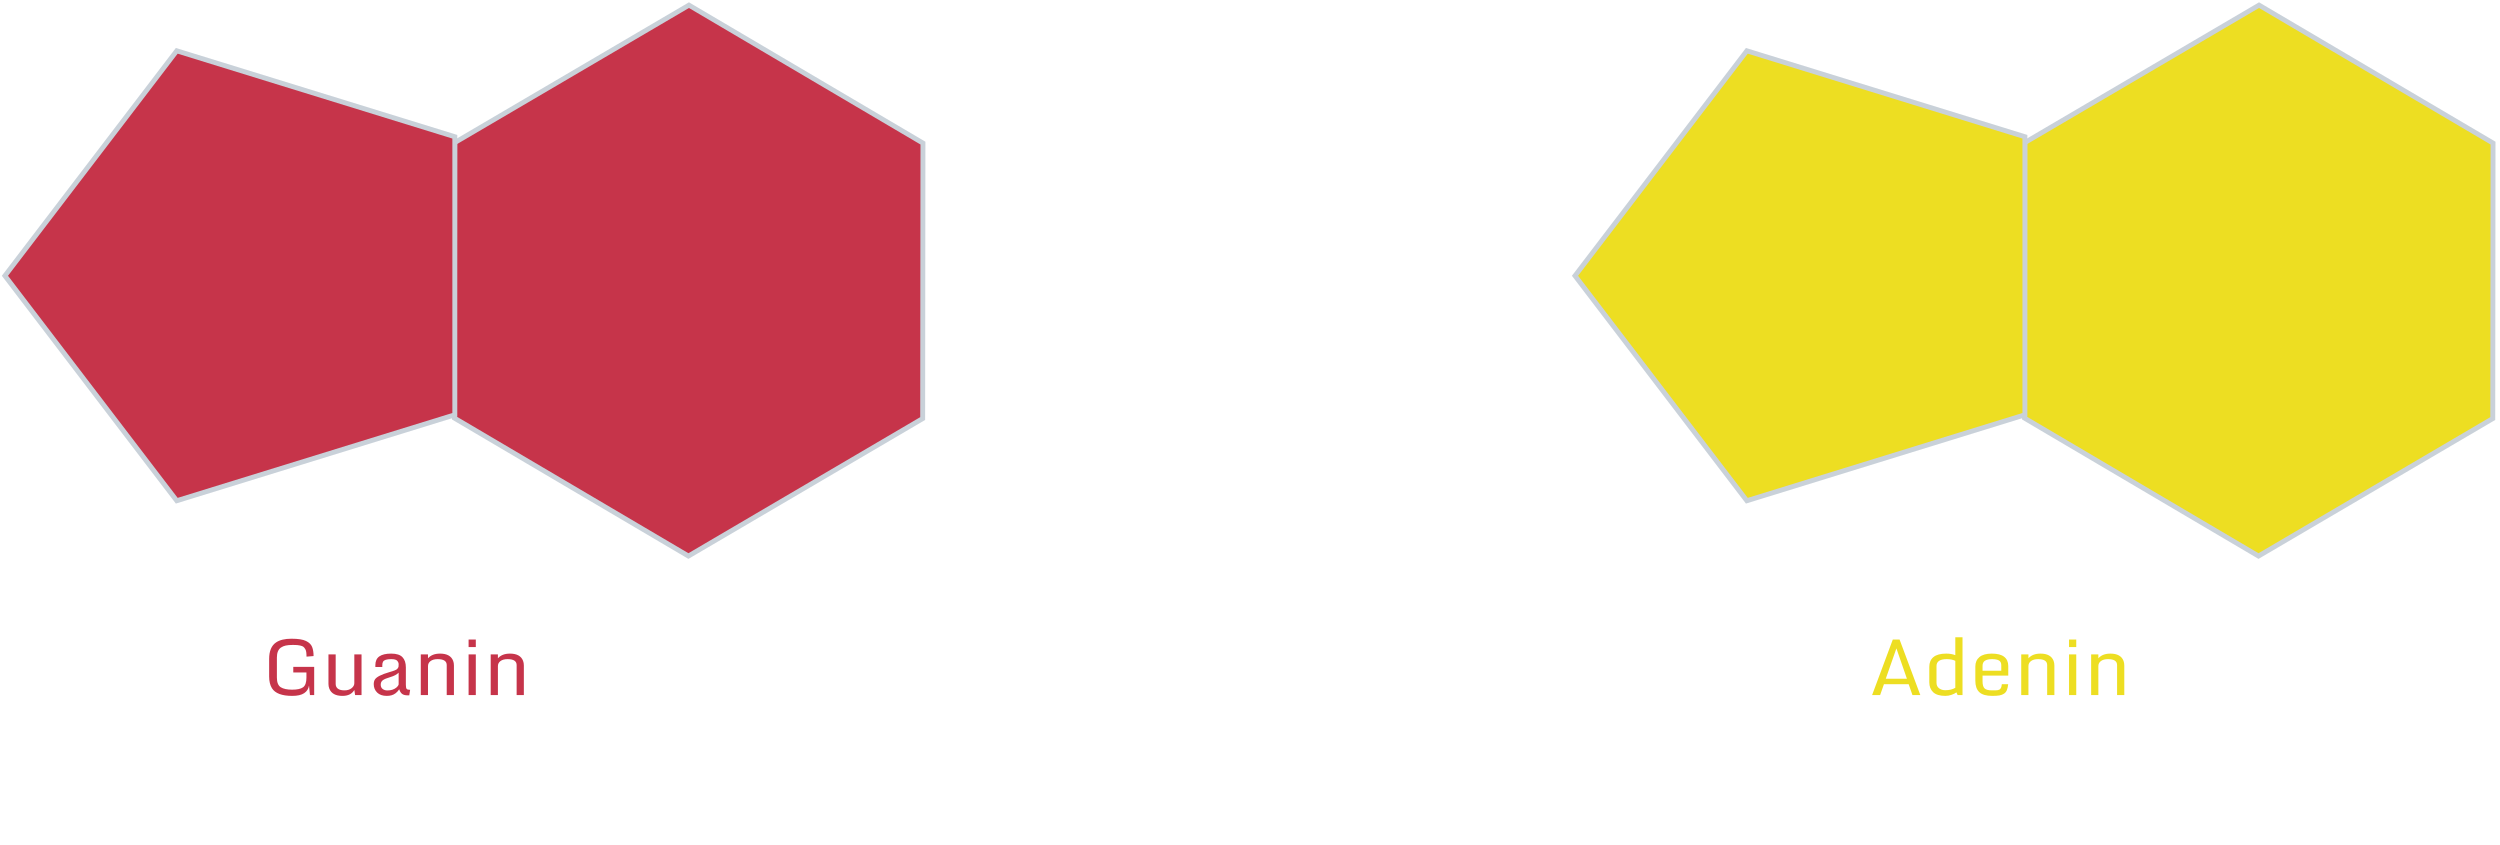 <svg width="509" height="172" viewBox="0 0 509 172" fill="none" xmlns="http://www.w3.org/2000/svg">
<path fill-rule="evenodd" clip-rule="evenodd" d="M140.16 113.212L187.857 85.218L187.913 29.136L140.271 1.047L92.573 29.041L92.517 85.123L140.16 113.212Z" fill="#C6344A" stroke="#C9D1D9"/>
<path fill-rule="evenodd" clip-rule="evenodd" d="M1 56.148L35.989 101.948L92.601 84.454L92.601 27.841L35.989 10.347L1 56.148Z" fill="#C6344A" stroke="#C9D1D9"/>
<path fill-rule="evenodd" clip-rule="evenodd" d="M459.829 113.212L507.527 85.218L507.582 29.136L459.94 1.047L412.242 29.041L412.187 85.123L459.829 113.212Z" fill="#EDDE22" stroke="#C9D1D9"/>
<path fill-rule="evenodd" clip-rule="evenodd" d="M320.669 56.148L355.658 101.948L412.27 84.454V27.841L355.658 10.347L320.669 56.148Z" fill="#EDDE22" stroke="#C9D1D9"/>
<path d="M59.5 141.683C57.396 141.683 56.018 141.163 55.367 140.121C54.987 139.511 54.797 138.709 54.797 137.715V134.168C54.797 132.558 55.265 131.436 56.203 130.801C56.948 130.295 57.995 130.043 59.343 130.043C60.693 130.043 61.679 130.196 62.304 130.504C62.935 130.806 63.349 131.212 63.547 131.722C63.745 132.228 63.843 132.845 63.843 133.574L62.406 133.691C62.406 132.957 62.333 132.467 62.187 132.222C62.047 131.972 61.909 131.795 61.773 131.691C61.643 131.587 61.419 131.498 61.101 131.426C60.789 131.347 60.312 131.308 59.672 131.308C59.036 131.308 58.536 131.35 58.172 131.433C57.807 131.511 57.484 131.647 57.203 131.84C56.651 132.22 56.375 132.899 56.375 133.879V137.957C56.375 138.936 56.638 139.592 57.164 139.926C57.69 140.254 58.463 140.418 59.484 140.418C60.51 140.418 61.25 140.256 61.703 139.933C62.161 139.605 62.39 138.946 62.39 137.957V136.918H59.711V135.769H63.968V141.511H63.109L62.914 139.59C62.815 140.241 62.487 140.754 61.929 141.129C61.377 141.498 60.568 141.683 59.5 141.683ZM69.726 141.683C68.315 141.683 67.419 141.183 67.039 140.183C66.929 139.897 66.875 139.584 66.875 139.246V133.23H68.344V139.254C68.344 139.66 68.492 139.98 68.789 140.215C69.091 140.444 69.539 140.558 70.133 140.558C70.726 140.558 71.208 140.413 71.578 140.121C71.953 139.824 72.14 139.483 72.14 139.097V133.23H73.609V141.511H72.297L72.14 140.472C71.682 141.28 70.877 141.683 69.726 141.683ZM78.742 141.683C77.903 141.683 77.252 141.457 76.789 141.004C76.325 140.545 76.094 139.978 76.094 139.301C76.094 138.915 76.174 138.595 76.336 138.34C76.664 137.819 77.643 137.321 79.273 136.847C80.216 136.587 80.758 136.363 80.898 136.176C81.044 135.988 81.125 135.842 81.14 135.738C81.156 135.629 81.164 135.457 81.164 135.222C81.164 134.988 81.067 134.759 80.875 134.535C80.687 134.311 80.276 134.199 79.64 134.199C78.745 134.199 78.195 134.371 77.992 134.715C77.888 134.892 77.836 135.131 77.836 135.433V135.801H76.422V135.426C76.422 134.618 76.69 134.024 77.226 133.644C77.768 133.264 78.575 133.074 79.648 133.074C80.721 133.074 81.487 133.319 81.945 133.808C82.403 134.293 82.633 134.985 82.633 135.886V139.418C82.633 139.85 82.687 140.131 82.797 140.261C82.906 140.386 83.14 140.449 83.5 140.449L83.328 141.574H83.031C82.51 141.574 82.122 141.475 81.867 141.277C81.612 141.074 81.416 140.761 81.281 140.34C80.849 140.985 80.328 141.392 79.719 141.558C79.427 141.642 79.101 141.683 78.742 141.683ZM79.476 137.855C78.737 138.069 78.224 138.282 77.937 138.496C77.656 138.709 77.515 139.011 77.515 139.402C77.515 139.788 77.646 140.079 77.906 140.277C78.172 140.475 78.489 140.574 78.859 140.574C79.234 140.574 79.573 140.527 79.875 140.433C80.177 140.334 80.448 140.191 80.687 140.004C80.932 139.811 81.091 139.592 81.164 139.347V136.957C80.784 137.337 80.221 137.636 79.476 137.855ZM90.953 135.41C90.953 134.603 90.336 134.199 89.101 134.199C88.492 134.199 88.013 134.329 87.664 134.59C87.315 134.85 87.14 135.191 87.14 135.613V141.511H85.672V133.23H87.14V134.035C87.692 133.394 88.51 133.074 89.594 133.074C91 133.074 91.89 133.569 92.265 134.558C92.37 134.84 92.422 135.152 92.422 135.496V141.511H90.953V135.41ZM95.406 141.511V133.23H96.875V141.511H95.406ZM95.406 131.738V130.215H96.875V131.738H95.406ZM105.187 135.41C105.187 134.603 104.57 134.199 103.336 134.199C102.726 134.199 102.247 134.329 101.898 134.59C101.549 134.85 101.375 135.191 101.375 135.613V141.511H99.906V133.23H101.375V134.035C101.927 133.394 102.745 133.074 103.828 133.074C105.234 133.074 106.125 133.569 106.5 134.558C106.604 134.84 106.656 135.152 106.656 135.496V141.511H105.187V135.41Z" fill="#C6344A"/>
<path d="M381.162 141.511L385.373 130.215H386.756L390.975 141.511H389.373L388.607 139.308H383.568L382.795 141.511H381.162ZM383.943 138.191H388.248L386.107 132.011L383.943 138.191ZM396.264 133.074C396.93 133.074 397.542 133.178 398.1 133.386V129.746H399.568V141.511H398.568L398.326 140.965C398.071 141.163 397.735 141.332 397.318 141.472C396.902 141.613 396.49 141.683 396.084 141.683C394.954 141.683 394.123 141.433 393.592 140.933C393.066 140.428 392.803 139.748 392.803 138.894V135.769C392.803 134.91 393.087 134.246 393.654 133.777C394.222 133.308 395.092 133.074 396.264 133.074ZM394.272 139.004C394.272 139.498 394.446 139.876 394.795 140.136C395.149 140.397 395.563 140.527 396.037 140.527C396.881 140.527 397.568 140.363 398.1 140.035V134.543C397.626 134.314 397.05 134.199 396.373 134.199C394.972 134.199 394.272 134.668 394.272 135.605V139.004ZM405.623 141.683C404.41 141.683 403.532 141.431 402.99 140.926C402.449 140.42 402.178 139.642 402.178 138.59V135.707C402.178 134.889 402.456 134.246 403.014 133.777C403.571 133.308 404.412 133.074 405.537 133.074C406.667 133.074 407.506 133.293 408.053 133.73C408.605 134.163 408.881 134.782 408.881 135.59V137.558H403.647V138.722C403.647 139.41 403.785 139.889 404.061 140.16C404.337 140.426 404.834 140.558 405.553 140.558C406.272 140.558 406.678 140.543 406.772 140.511C406.865 140.48 406.962 140.444 407.061 140.402C407.16 140.36 407.227 140.311 407.264 140.254C407.305 140.196 407.357 140.11 407.42 139.996C407.488 139.876 407.537 139.647 407.568 139.308H408.865C408.813 139.803 408.725 140.202 408.6 140.504C408.48 140.806 408.287 141.048 408.022 141.23C407.761 141.407 407.446 141.527 407.076 141.59C406.712 141.652 406.227 141.683 405.623 141.683ZM403.647 136.566H407.459V135.433C407.459 134.965 407.298 134.642 406.975 134.465C406.657 134.288 406.188 134.199 405.568 134.199C404.949 134.199 404.472 134.306 404.139 134.519C403.811 134.733 403.647 135.084 403.647 135.574V136.566ZM416.803 135.41C416.803 134.603 416.186 134.199 414.951 134.199C414.342 134.199 413.863 134.329 413.514 134.59C413.165 134.85 412.99 135.191 412.99 135.613V141.511H411.522V133.23H412.99V134.035C413.542 133.394 414.36 133.074 415.443 133.074C416.85 133.074 417.74 133.569 418.115 134.558C418.219 134.84 418.272 135.152 418.272 135.496V141.511H416.803V135.41ZM421.256 141.511V133.23H422.725V141.511H421.256ZM421.256 131.738V130.215H422.725V131.738H421.256ZM431.037 135.41C431.037 134.603 430.42 134.199 429.186 134.199C428.576 134.199 428.097 134.329 427.748 134.59C427.399 134.85 427.225 135.191 427.225 135.613V141.511H425.756V133.23H427.225V134.035C427.777 133.394 428.594 133.074 429.678 133.074C431.084 133.074 431.975 133.569 432.35 134.558C432.454 134.84 432.506 135.152 432.506 135.496V141.511H431.037V135.41Z" fill="#EDDE22"/>
</svg>
